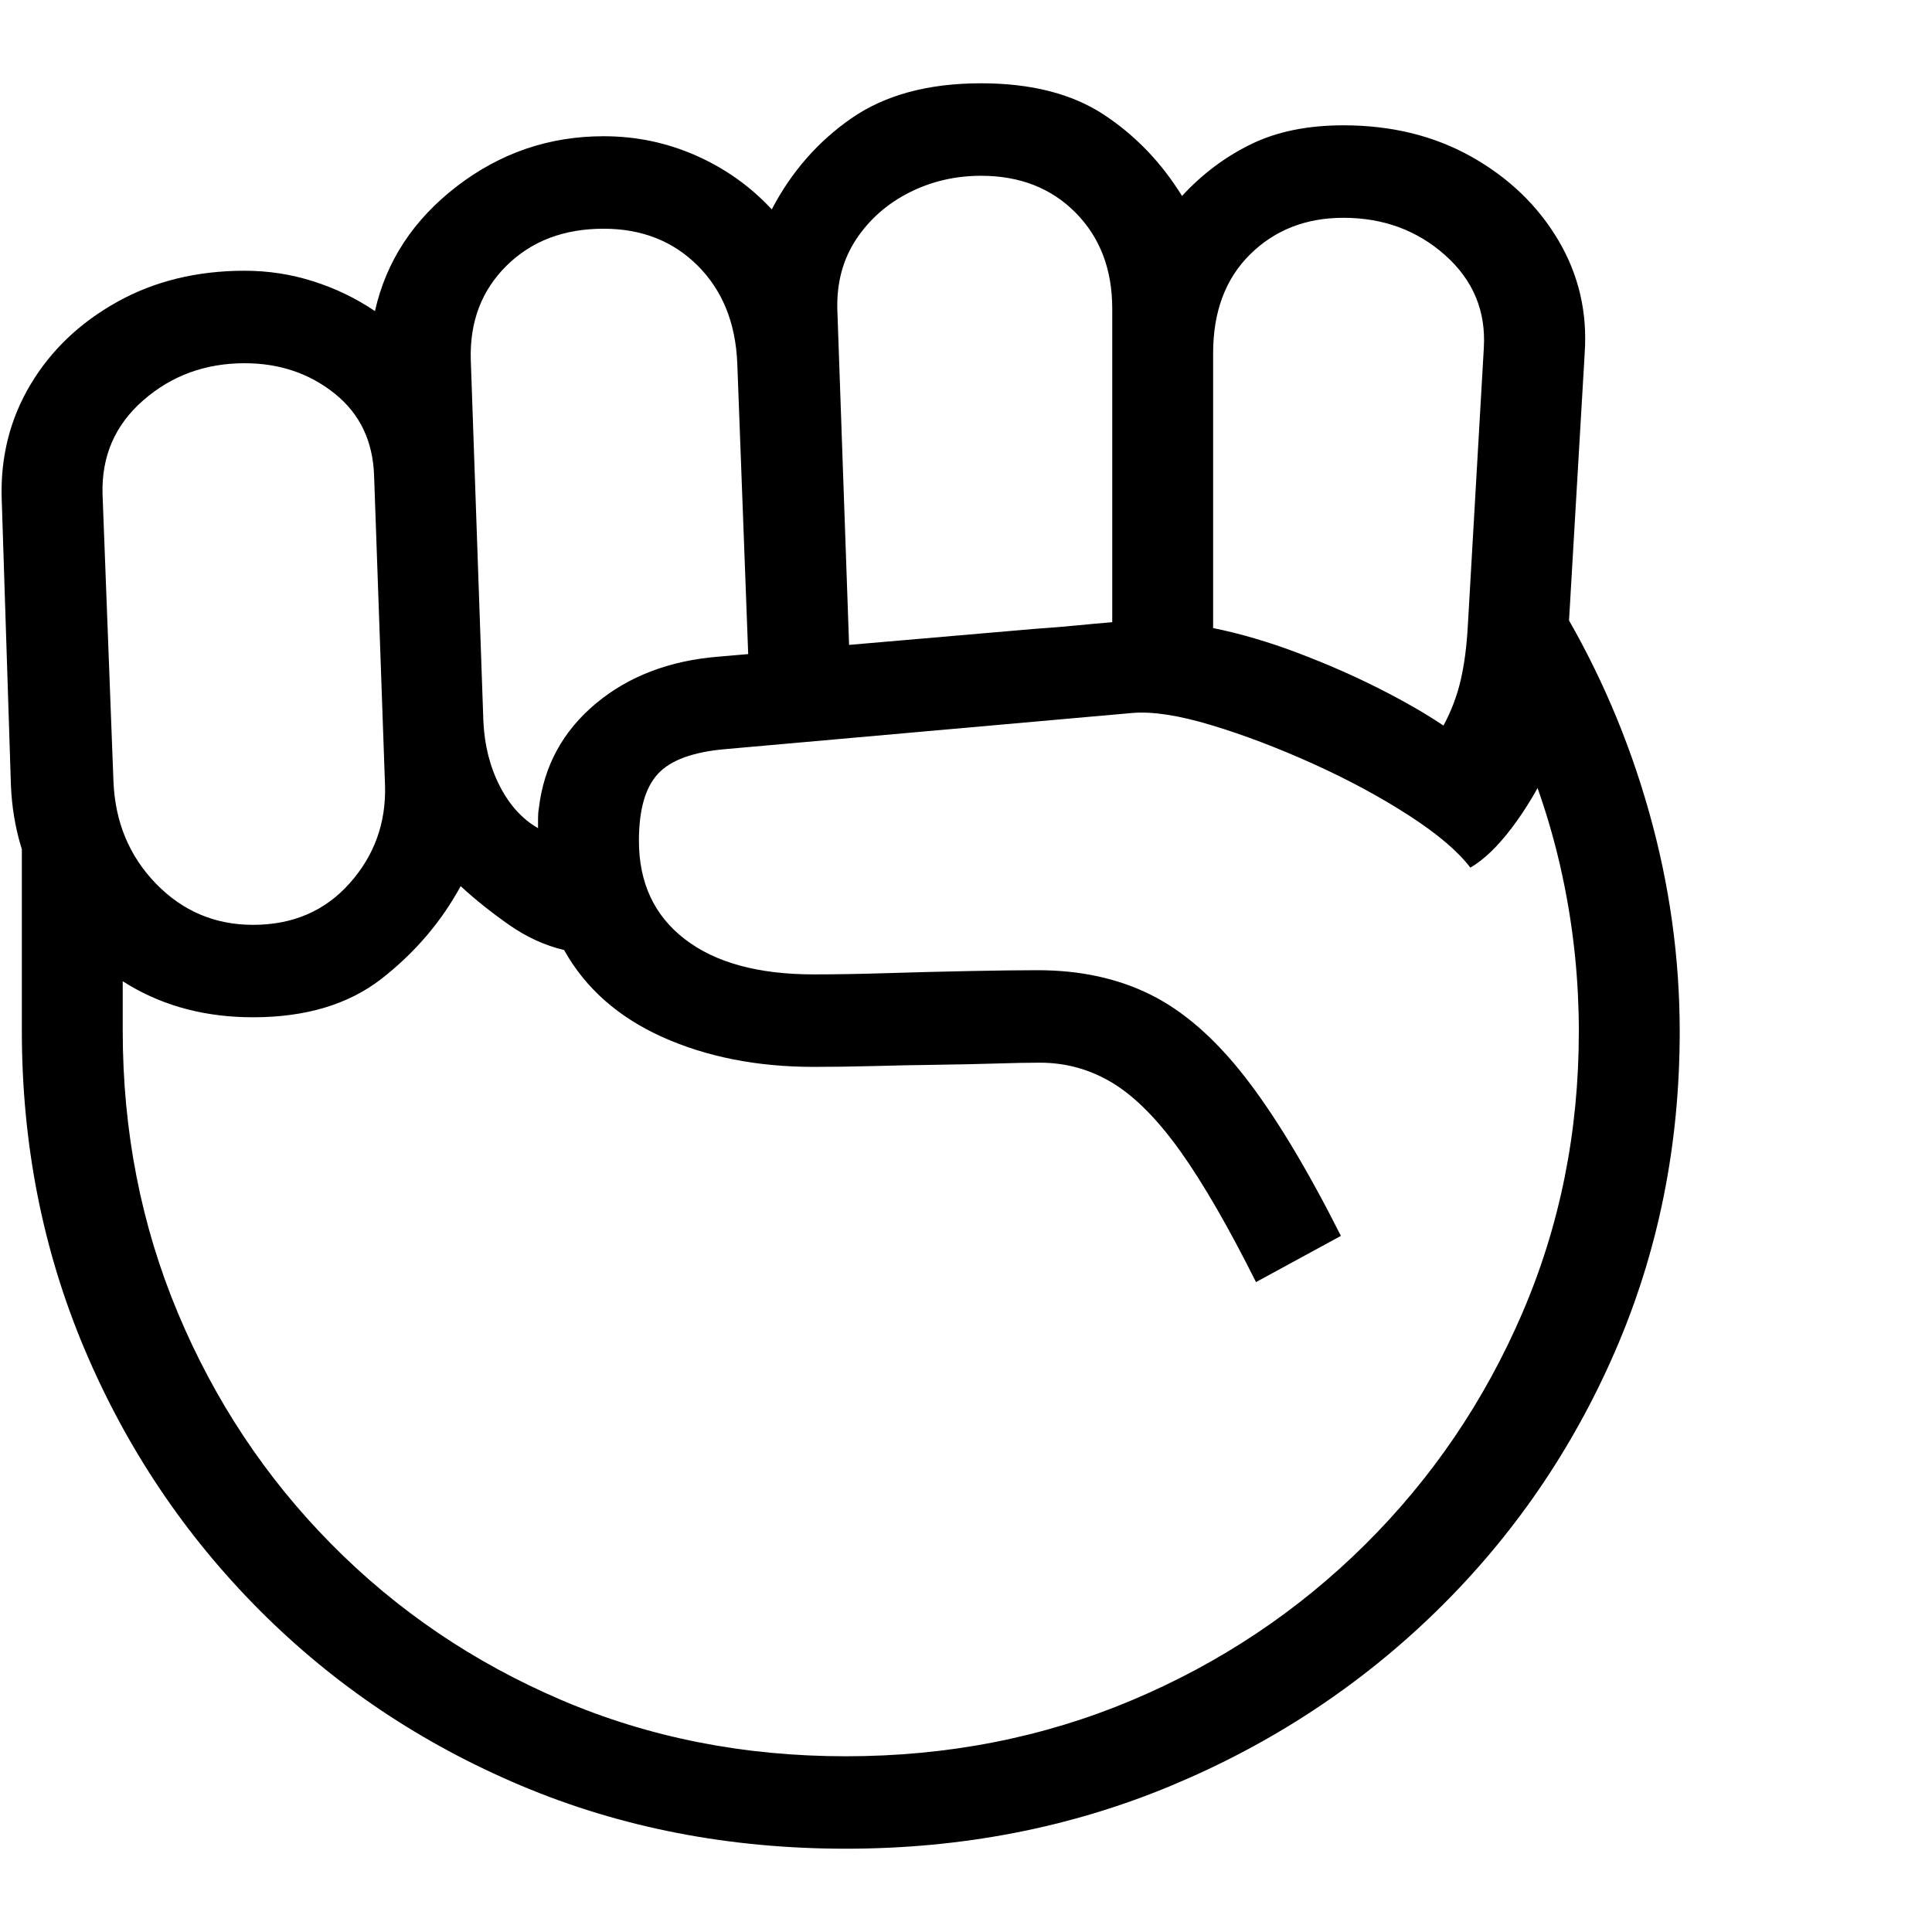 <svg version="1.1" xmlns="http://www.w3.org/2000/svg" style="fill:rgba(0,0,0,1.0)" width="256" height="256" viewBox="0 0 35.908 32.812"><path fill="rgb(0, 0, 0)" d="M15.719 32.812 C13.552 32.812 11.542 32.422 9.688 31.641 C7.833 30.859 6.211 29.771 4.82 28.375 C3.43 26.979 2.346 25.362 1.57 23.523 C0.794 21.685 0.406 19.714 0.406 17.609 L0.406 12.828 L2.281 15.016 L2.281 17.609 C2.281 19.474 2.622 21.221 3.305 22.852 C3.987 24.482 4.937 25.914 6.156 27.148 C7.375 28.383 8.799 29.349 10.43 30.047 C12.06 30.745 13.823 31.094 15.719 31.094 C17.615 31.094 19.385 30.747 21.031 30.055 C22.677 29.362 24.122 28.398 25.367 27.164 C26.612 25.93 27.586 24.497 28.289 22.867 C28.992 21.237 29.344 19.49 29.344 17.625 C29.344 16.698 29.253 15.784 29.07 14.883 C28.888 13.982 28.615 13.109 28.25 12.266 L29.016 9.734 C29.724 10.922 30.268 12.19 30.648 13.539 C31.029 14.888 31.219 16.25 31.219 17.625 C31.219 19.74 30.82 21.716 30.023 23.555 C29.227 25.393 28.12 27.005 26.703 28.391 C25.286 29.776 23.641 30.859 21.766 31.641 C19.891 32.422 17.875 32.812 15.719 32.812 Z M4.703 15.641 C5.443 15.641 6.042 15.383 6.5 14.867 C6.958 14.352 7.177 13.745 7.156 13.047 L6.953 7.297 C6.932 6.651 6.688 6.141 6.219 5.766 C5.75 5.391 5.193 5.203 4.547 5.203 C3.818 5.203 3.19 5.432 2.664 5.891 C2.138 6.349 1.885 6.932 1.906 7.641 L2.109 12.984 C2.141 13.734 2.404 14.365 2.898 14.875 C3.393 15.385 3.995 15.641 4.703 15.641 Z M10 13.844 C10 13.781 10 13.719 10 13.656 C10 13.594 10.005 13.531 10.016 13.469 C10.109 12.687 10.461 12.042 11.07 11.531 C11.68 11.021 12.443 10.729 13.359 10.656 L13.906 10.609 L13.703 5.203 C13.672 4.453 13.427 3.849 12.969 3.391 C12.51 2.932 11.927 2.703 11.219 2.703 C10.479 2.703 9.878 2.932 9.414 3.391 C8.951 3.849 8.729 4.432 8.75 5.141 L8.984 11.859 C9.005 12.307 9.107 12.708 9.289 13.062 C9.471 13.417 9.708 13.677 10 13.844 Z M23.344 22.281 C22.833 21.26 22.367 20.453 21.945 19.859 C21.523 19.266 21.104 18.841 20.688 18.586 C20.271 18.331 19.818 18.203 19.328 18.203 C19.109 18.203 18.831 18.208 18.492 18.219 C18.154 18.229 17.789 18.237 17.398 18.242 C17.008 18.247 16.615 18.255 16.219 18.266 C15.823 18.276 15.458 18.281 15.125 18.281 C14.073 18.281 13.135 18.096 12.312 17.727 C11.49 17.357 10.88 16.818 10.484 16.109 C10.13 16.026 9.789 15.87 9.461 15.641 C9.133 15.411 8.833 15.172 8.562 14.922 C8.198 15.589 7.708 16.161 7.094 16.641 C6.479 17.12 5.682 17.359 4.703 17.359 C3.839 17.359 3.073 17.161 2.406 16.766 C1.74 16.37 1.214 15.844 0.828 15.188 C0.443 14.531 0.234 13.818 0.203 13.047 L0.031 7.703 C0.01 6.932 0.19 6.229 0.57 5.594 C0.951 4.958 1.487 4.448 2.18 4.062 C2.872 3.677 3.661 3.484 4.547 3.484 C4.984 3.484 5.409 3.549 5.82 3.68 C6.232 3.81 6.615 3.995 6.969 4.234 C7.177 3.307 7.685 2.534 8.492 1.914 C9.299 1.294 10.208 0.984 11.219 0.984 C11.823 0.984 12.396 1.104 12.938 1.344 C13.479 1.583 13.948 1.917 14.344 2.344 C14.708 1.646 15.203 1.081 15.828 0.648 C16.453 0.216 17.255 -0 18.234 -0 C19.161 -0 19.919 0.193 20.508 0.578 C21.096 0.964 21.583 1.469 21.969 2.094 C22.344 1.687 22.771 1.367 23.25 1.133 C23.729 0.898 24.302 0.781 24.969 0.781 C25.865 0.781 26.659 0.977 27.352 1.367 C28.044 1.758 28.581 2.273 28.961 2.914 C29.341 3.555 29.505 4.255 29.453 5.016 L29.062 11.688 C29.052 11.979 28.953 12.326 28.766 12.727 C28.578 13.128 28.354 13.5 28.094 13.844 C27.833 14.188 27.578 14.432 27.328 14.578 C27.099 14.276 26.719 13.953 26.188 13.609 C25.656 13.266 25.063 12.945 24.406 12.648 C23.75 12.352 23.12 12.112 22.516 11.93 C21.911 11.747 21.422 11.672 21.047 11.703 L13.484 12.375 C12.88 12.427 12.461 12.581 12.227 12.836 C11.992 13.091 11.875 13.505 11.875 14.078 C11.875 14.859 12.159 15.469 12.727 15.906 C13.294 16.344 14.094 16.562 15.125 16.562 C15.51 16.562 15.961 16.555 16.477 16.539 C16.992 16.523 17.503 16.51 18.008 16.5 C18.513 16.49 18.937 16.484 19.281 16.484 C20.073 16.484 20.773 16.635 21.383 16.938 C21.992 17.24 22.576 17.747 23.133 18.461 C23.69 19.174 24.286 20.161 24.922 21.422 Z M15.781 10.438 L19.219 10.141 C19.521 10.12 19.779 10.099 19.992 10.078 C20.206 10.057 20.432 10.036 20.672 10.016 L20.672 4.188 C20.672 3.458 20.445 2.865 19.992 2.406 C19.539 1.948 18.953 1.719 18.234 1.719 C17.755 1.719 17.31 1.823 16.898 2.031 C16.487 2.24 16.159 2.529 15.914 2.898 C15.669 3.268 15.552 3.698 15.562 4.188 Z M26.828 11.938 C26.974 11.667 27.081 11.385 27.148 11.094 C27.216 10.802 27.26 10.464 27.281 10.078 L27.578 4.922 C27.62 4.234 27.38 3.659 26.859 3.195 C26.339 2.732 25.708 2.5 24.969 2.5 C24.271 2.5 23.693 2.727 23.234 3.18 C22.776 3.633 22.547 4.245 22.547 5.016 L22.547 10.125 C23.057 10.229 23.581 10.383 24.117 10.586 C24.654 10.789 25.159 11.01 25.633 11.25 C26.107 11.49 26.505 11.719 26.828 11.938 Z M35.938 27.344" /></svg>